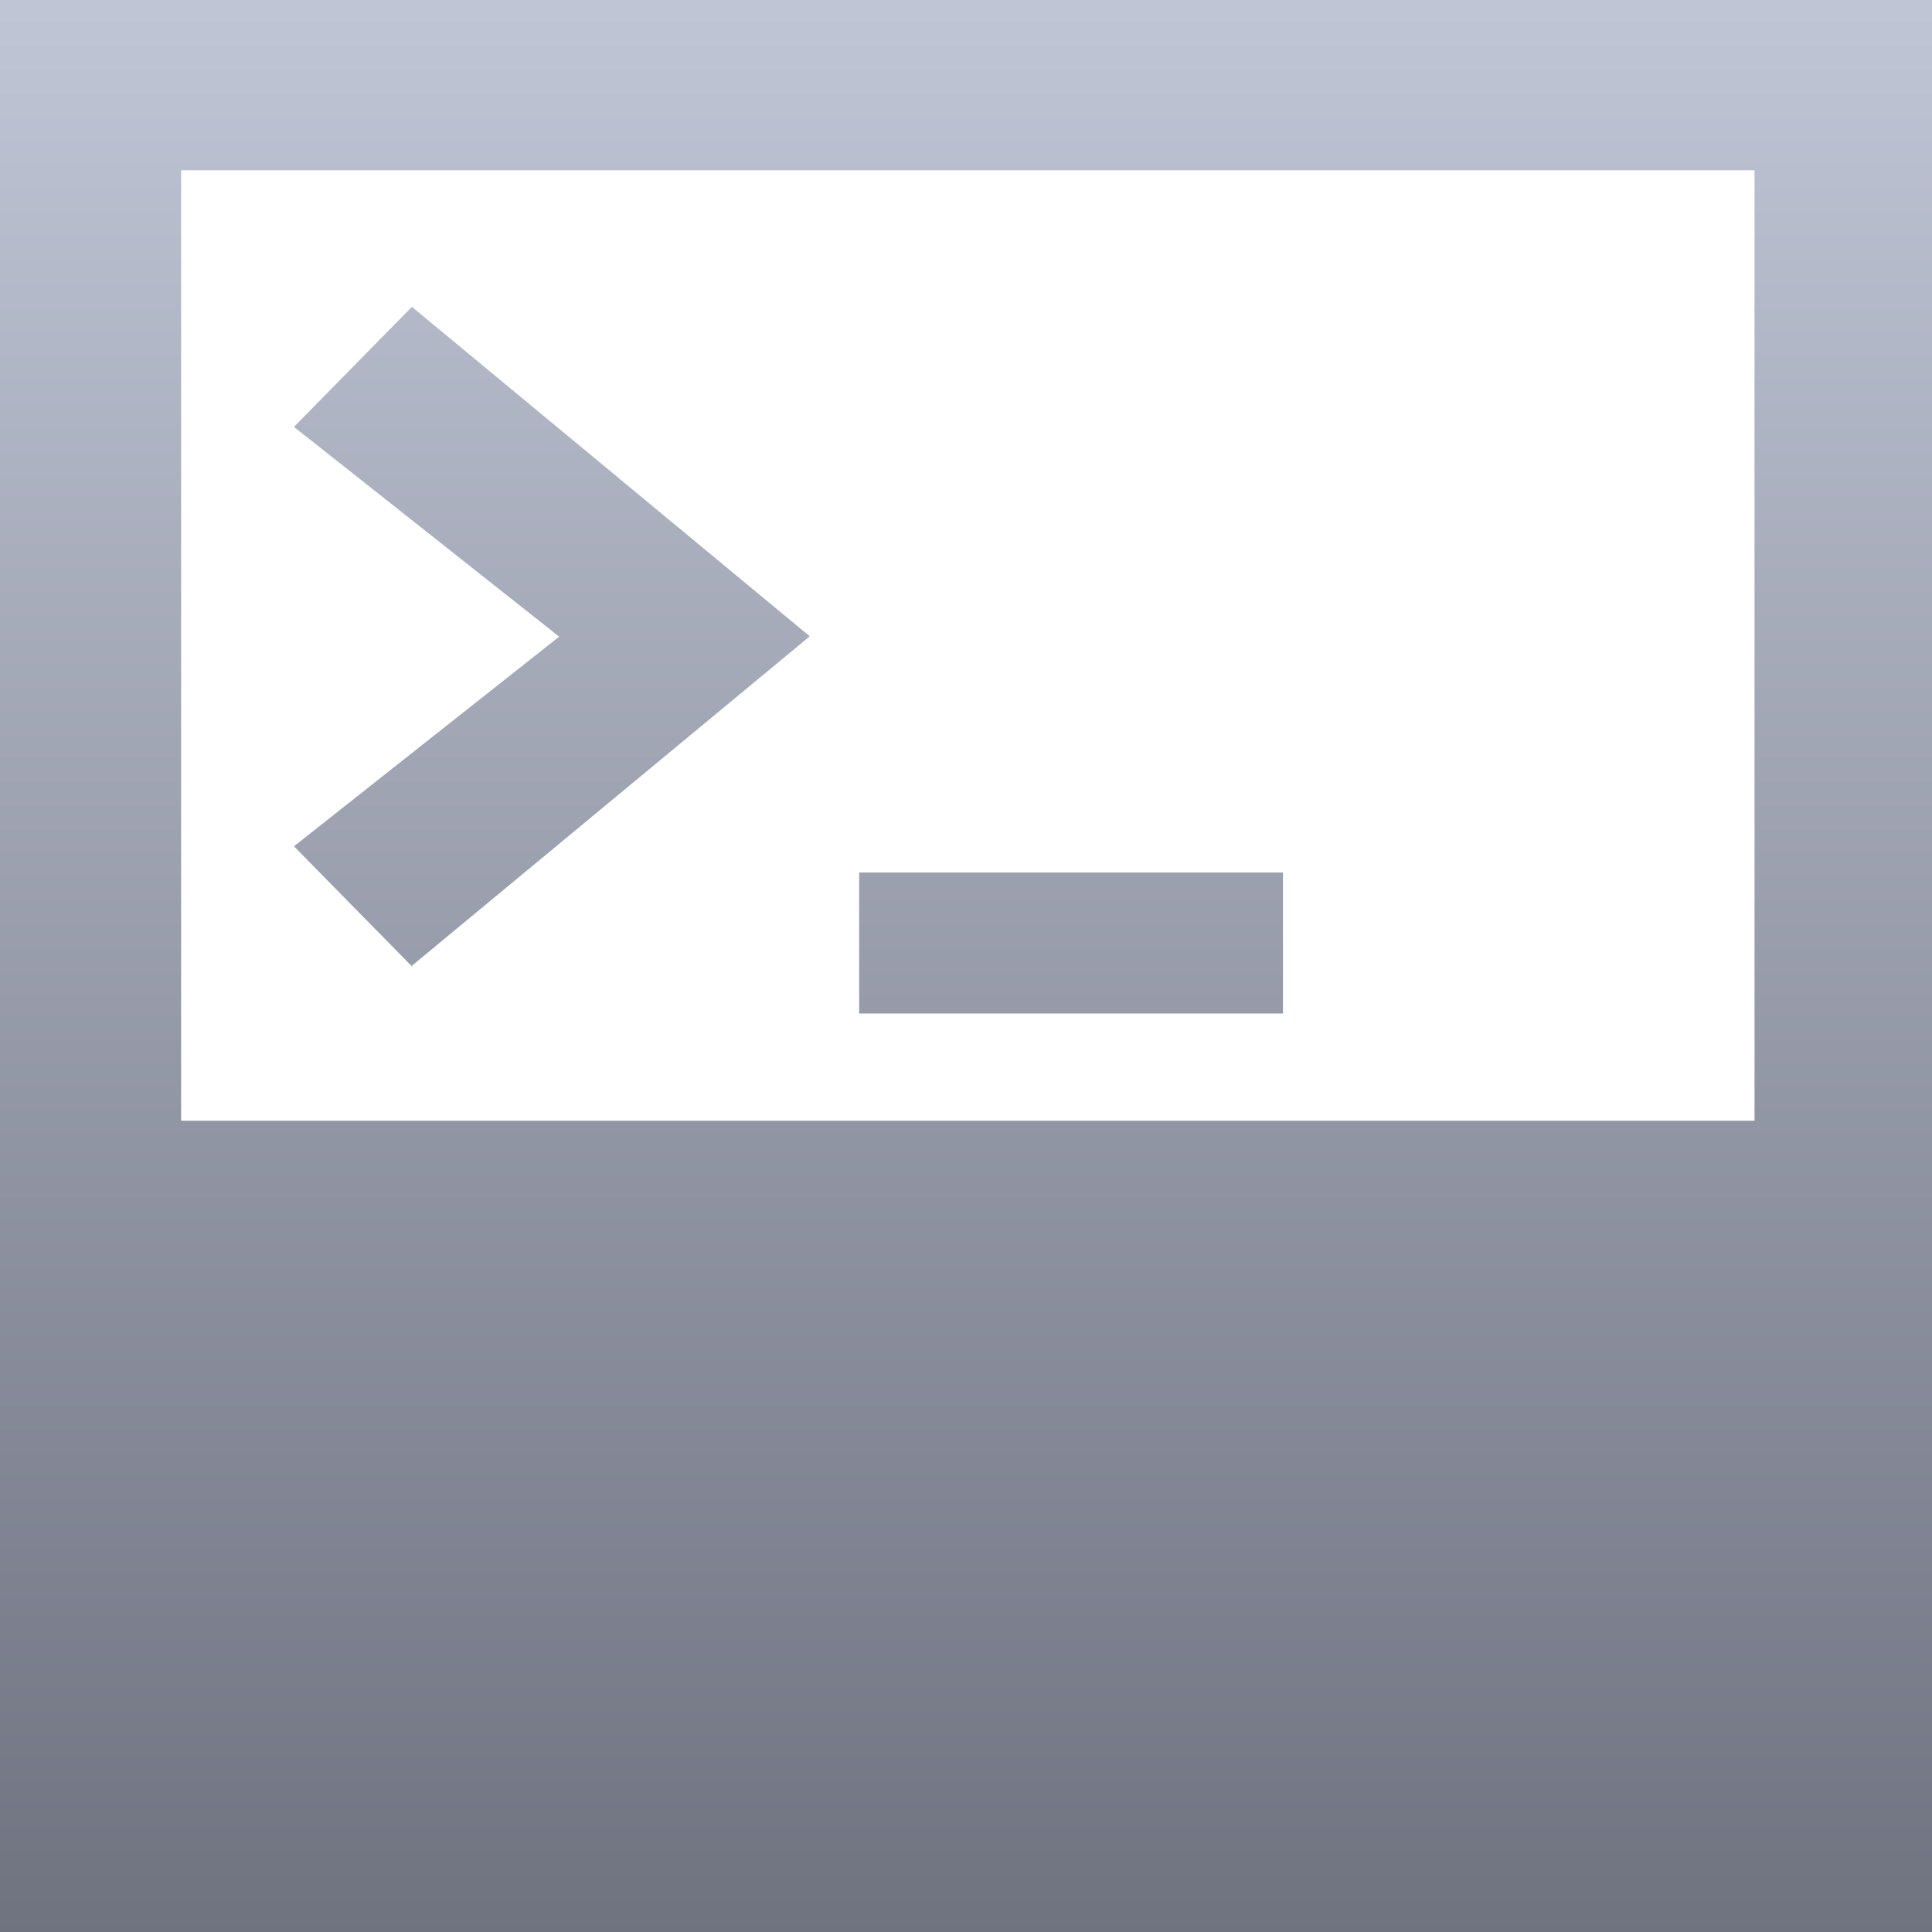<svg xmlns="http://www.w3.org/2000/svg" xmlns:xlink="http://www.w3.org/1999/xlink" width="64" height="64" viewBox="0 0 64 64" version="1.1"><defs><linearGradient id="linear0" gradientUnits="userSpaceOnUse" x1="0" y1="0" x2="0" y2="1" gradientTransform="matrix(64.125,0,0,64.375,0,-0.375)"><stop offset="0" style="stop-color:#c1c6d6;stop-opacity:1;"/><stop offset="1" style="stop-color:#6f7380;stop-opacity:1;"/></linearGradient></defs><g id="surface1"><path style=" stroke:none;fill-rule:evenodd;fill:url(#linear0);" d="M 13.645 32.012 L 9.738 28.035 L 18.523 21.09 L 9.738 14.141 L 13.645 10.164 L 26.824 21.078 L 13.645 31.992 M 42.5 33.574 L 42.5 28.902 L 28.461 28.902 L 28.461 33.574 M 0 -0.375 L 0 64 L 64.125 64 L 64.125 -0.375 Z M 58.121 37.125 L 58.121 5.641 L 6 5.641 L 6 37.125 Z M 58.121 37.125 "/></g></svg>
